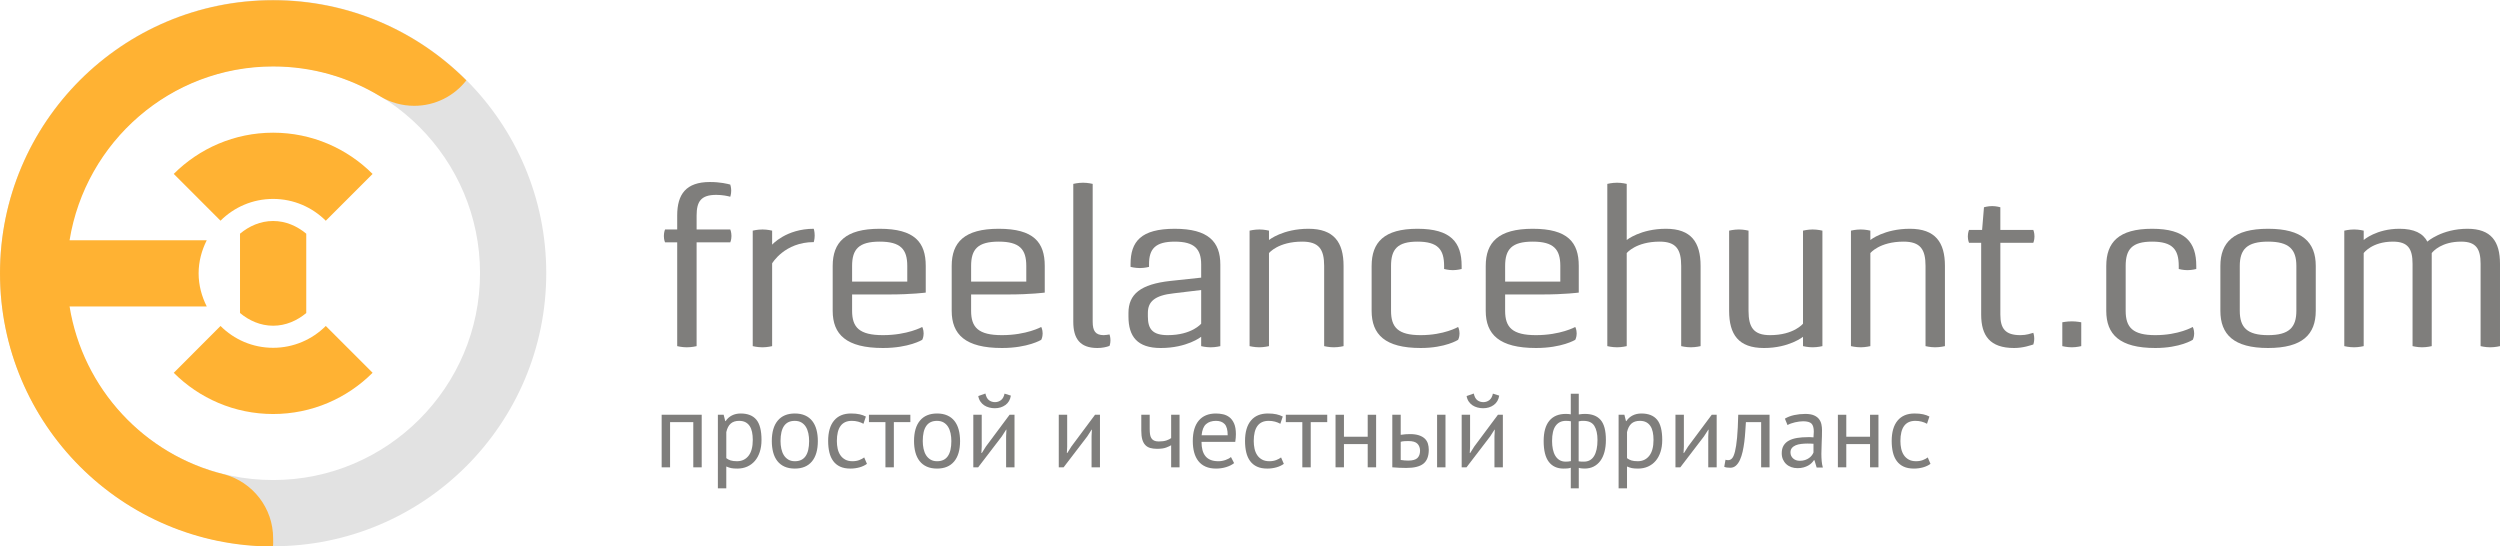 <?xml version="1.0" encoding="utf-8"?>
<!-- Generator: Adobe Illustrator 17.1.0, SVG Export Plug-In . SVG Version: 6.00 Build 0)  -->
<!DOCTYPE svg PUBLIC "-//W3C//DTD SVG 1.1//EN" "http://www.w3.org/Graphics/SVG/1.1/DTD/svg11.dtd">
<svg version="1.1" id="Слой_1" xmlns="http://www.w3.org/2000/svg" xmlns:xlink="http://www.w3.org/1999/xlink" x="0px" y="0px"
	 viewBox="0 0 372.026 81.323" enable-background="new 0 0 372.026 81.323" xml:space="preserve">
<g>
	<g>
		<path fill="#E2E2E2" d="M40.645,0C18.195,0,0,18.2,0,40.644c0,22.444,18.195,40.644,40.645,40.644
			c22.449,0,40.643-18.199,40.643-40.644C81.288,18.2,63.094,0,40.645,0z M40.645,71.434c-16.98,0-30.789-13.811-30.789-30.79
			c0-16.978,13.81-30.789,30.789-30.789c16.977,0,30.788,13.811,30.788,30.789C71.433,57.623,57.622,71.434,40.645,71.434z"/>
	</g>
	<g>
		<path fill="#FFB233" d="M35.716,46.581c1.354,1.125,3.034,1.889,4.929,1.889c1.894,0,3.575-0.764,4.929-1.889V34.777
			c-1.354-1.126-3.034-1.89-4.929-1.89c-1.896,0-3.576,0.764-4.929,1.89V46.581z"/>
	</g>
	<g>
		<path fill="#FFB233" d="M40.645,19.745c-5.771,0-11,2.349-14.79,6.133l6.959,6.964c2.008-2.003,4.774-3.241,7.83-3.241
			c3.054,0,5.828,1.244,7.836,3.247l6.965-6.964C51.654,22.093,46.416,19.745,40.645,19.745z"/>
	</g>
	<g>
		<path fill="#FFB233" d="M48.481,48.508c-2.008,2.003-4.782,3.248-7.836,3.248c-3.056,0-5.828-1.24-7.83-3.248l-6.959,6.971
			c3.79,3.783,9.018,6.131,14.79,6.131c5.771,0,11.009-2.348,14.801-6.137L48.481,48.508z"/>
	</g>
	<g>
		<path fill="#FFB233" d="M40.622,81.323c0.05-0.402,0.023-0.809,0.023-1.223c0-4.525-3.056-8.345-7.219-9.498l-0.04-0.006
			C21.494,67.7,12.339,57.842,10.353,45.605h20.414c-0.746-1.487-1.211-3.151-1.211-4.927c0-1.776,0.464-3.439,1.211-4.928H10.353
			C12.729,21.12,25.352,9.89,40.645,9.89c5.839,0,11.298,1.629,15.953,4.458h-0.01c1.477,0.889,3.208,1.398,5.058,1.398
			c3.151,0,5.951-1.482,7.751-3.785C62.042,4.594,51.875,0.034,40.645,0.034C18.195,0.034,0,18.234,0,40.678
			C0,63.127,18.171,81.323,40.622,81.323z"/>
	</g>
	<g>
		<g>
			<path fill="#7F7E7C" d="M103.662,36.062v15.447c0,0-0.696,0.174-1.461,0.174c-0.731,0-1.427-0.174-1.427-0.174V36.062h-1.809
				c0,0-0.174-0.348-0.174-0.939c0-0.591,0.174-0.974,0.174-0.974h1.809v-2.088c0-3.166,1.322-4.975,4.871-4.975
				c1.566,0,2.644,0.278,3.027,0.383c0,0,0.139,0.417,0.139,0.904c0,0.487-0.139,0.904-0.139,0.904
				c-0.383-0.104-1.148-0.278-2.087-0.278c-2.261,0-2.922,0.975-2.922,3.062v2.088h5.01c0,0,0.174,0.382,0.174,0.974
				c0,0.557-0.174,0.939-0.174,0.939H103.662z"/>
		</g>
		<g>
			<path fill="#7F7E7C" d="M114.901,36.41c0,0,2.087-2.366,6.193-2.366c0,0,0.139,0.417,0.139,1.009
				c0,0.557-0.139,0.974-0.139,0.974c-4.349,0-6.193,3.166-6.193,3.166v12.316c0,0-0.73,0.174-1.426,0.174
				c-0.766,0-1.461-0.174-1.461-0.174V34.322c0,0,0.695-0.174,1.461-0.174c0.73,0,1.426,0.174,1.426,0.174V36.41z"/>
		</g>
		<g>
			<path fill="#7F7E7C" d="M123.913,39.575c0-3.514,1.879-5.531,6.993-5.531c5.219,0,6.854,2.018,6.854,5.531v3.966
				c0,0-2.052,0.278-5.497,0.278h-5.462v2.435c0,2.471,1.079,3.619,4.592,3.619c3.653,0,5.845-1.218,5.845-1.218
				s0.208,0.382,0.208,0.974c0,0.557-0.208,0.939-0.208,0.939s-1.983,1.218-5.845,1.218c-5.462,0-7.48-2.018-7.48-5.532V39.575z
				 M135.011,41.906v-2.331c0-2.47-0.974-3.618-4.105-3.618c-3.131,0-4.105,1.148-4.105,3.618v2.331H135.011z"/>
		</g>
		<g>
			<path fill="#7F7E7C" d="M141.623,39.575c0-3.514,1.879-5.531,6.993-5.531c5.219,0,6.854,2.018,6.854,5.531v3.966
				c0,0-2.053,0.278-5.497,0.278h-5.462v2.435c0,2.471,1.078,3.619,4.592,3.619c3.653,0,5.845-1.218,5.845-1.218
				s0.208,0.382,0.208,0.974c0,0.557-0.208,0.939-0.208,0.939s-1.983,1.218-5.845,1.218c-5.462,0-7.48-2.018-7.48-5.532V39.575z
				 M152.722,41.906v-2.331c0-2.47-0.974-3.618-4.105-3.618c-3.131,0-4.105,1.148-4.105,3.618v2.331H152.722z"/>
		</g>
		<g>
			<path fill="#7F7E7C" d="M165.108,49.769c0,0,0.139,0.382,0.139,0.87c0,0.486-0.139,0.834-0.139,0.834
				c-0.452,0.174-1.079,0.313-1.809,0.313c-2.609,0-3.583-1.427-3.583-3.896V27.364c0,0,0.695-0.174,1.461-0.174
				c0.73,0,1.426,0.174,1.426,0.174V47.89c0,1.356,0.417,1.983,1.635,1.983C164.552,49.874,164.83,49.803,165.108,49.769z"/>
		</g>
		<g>
			<path fill="#7F7E7C" d="M178.747,50.117c0,0-2.087,1.67-6.019,1.67c-3.479,0-4.801-1.704-4.801-4.696v-0.521
				c0-2.783,1.774-4.28,6.262-4.767l4.558-0.487v-1.948c0-2.296-0.974-3.41-3.932-3.41c-2.887,0-3.827,1.079-3.827,3.34v0.418
				c0,0-0.661,0.174-1.357,0.174c-0.73,0-1.392-0.174-1.392-0.174v-0.418c0-3.34,1.531-5.253,6.575-5.253
				c4.975,0,6.784,1.913,6.784,5.323v12.142c0,0-0.696,0.174-1.426,0.174c-0.765,0-1.426-0.174-1.426-0.174V50.117z M174.677,43.646
				c-2.923,0.313-3.862,1.287-3.862,2.923v0.521c0,1.879,0.696,2.783,2.957,2.783c3.583,0,4.975-1.705,4.975-1.705v-5.01
				L174.677,43.646z"/>
		</g>
		<g>
			<path fill="#7F7E7C" d="M188.838,35.714c0,0,2.053-1.67,5.88-1.67c3.792,0,5.219,2.018,5.219,5.531v11.933
				c0,0-0.696,0.174-1.462,0.174c-0.73,0-1.427-0.174-1.427-0.174V39.575c0-2.47-0.765-3.618-3.27-3.618
				c-3.583,0-4.94,1.705-4.94,1.705v13.846c0,0-0.73,0.174-1.426,0.174c-0.765,0-1.462-0.174-1.462-0.174V34.322
				c0,0,0.696-0.174,1.462-0.174c0.73,0,1.426,0.174,1.426,0.174V35.714z"/>
		</g>
		<g>
			<path fill="#7F7E7C" d="M204.113,39.575c0-3.514,1.844-5.531,6.818-5.531c4.976,0,6.576,2.018,6.576,5.531v0.453
				c0,0-0.627,0.174-1.322,0.174c-0.661,0-1.287-0.174-1.287-0.174v-0.453c0-2.47-0.939-3.618-3.967-3.618
				c-2.991,0-3.931,1.148-3.931,3.618v6.679c0,2.471,1.044,3.619,4.418,3.619c3.479,0,5.566-1.218,5.566-1.218
				s0.209,0.382,0.209,0.974c0,0.557-0.209,0.939-0.209,0.939s-1.878,1.218-5.566,1.218c-5.323,0-7.306-2.018-7.306-5.532V39.575z"
				/>
		</g>
		<g>
			<path fill="#7F7E7C" d="M221.093,39.575c0-3.514,1.878-5.531,6.992-5.531c5.219,0,6.853,2.018,6.853,5.531v3.966
				c0,0-2.053,0.278-5.496,0.278h-5.463v2.435c0,2.471,1.079,3.619,4.593,3.619c3.653,0,5.845-1.218,5.845-1.218
				s0.209,0.382,0.209,0.974c0,0.557-0.209,0.939-0.209,0.939s-1.983,1.218-5.845,1.218c-5.462,0-7.479-2.018-7.479-5.532V39.575z
				 M232.191,41.906v-2.331c0-2.47-0.975-3.618-4.105-3.618c-3.131,0-4.106,1.148-4.106,3.618v2.331H232.191z"/>
		</g>
		<g>
			<path fill="#7F7E7C" d="M242.073,35.714c0,0,2.053-1.67,5.845-1.67c3.758,0,5.148,2.018,5.148,5.531v11.933
				c0,0-0.695,0.174-1.461,0.174c-0.73,0-1.426-0.174-1.426-0.174V39.575c0-2.47-0.766-3.618-3.201-3.618
				c-3.549,0-4.905,1.705-4.905,1.705v13.846c0,0-0.73,0.174-1.427,0.174c-0.765,0-1.461-0.174-1.461-0.174V27.364
				c0,0,0.696-0.174,1.461-0.174c0.731,0,1.427,0.174,1.427,0.174V35.714z"/>
		</g>
		<g>
			<path fill="#7F7E7C" d="M268.307,50.117c0,0-2.053,1.67-5.81,1.67c-3.793,0-5.185-2.018-5.185-5.532V34.322
				c0,0,0.696-0.174,1.462-0.174c0.73,0,1.426,0.174,1.426,0.174v11.932c0,2.471,0.766,3.619,3.201,3.619
				c3.549,0,4.905-1.705,4.905-1.705V34.322c0,0,0.73-0.174,1.427-0.174c0.765,0,1.461,0.174,1.461,0.174v17.186
				c0,0-0.696,0.174-1.461,0.174c-0.731,0-1.427-0.174-1.427-0.174V50.117z"/>
		</g>
		<g>
			<path fill="#7F7E7C" d="M278.328,35.714c0,0,2.053-1.67,5.88-1.67c3.792,0,5.219,2.018,5.219,5.531v11.933
				c0,0-0.696,0.174-1.461,0.174c-0.732,0-1.427-0.174-1.427-0.174V39.575c0-2.47-0.766-3.618-3.27-3.618
				c-3.584,0-4.941,1.705-4.941,1.705v13.846c0,0-0.73,0.174-1.426,0.174c-0.766,0-1.461-0.174-1.461-0.174V34.322
				c0,0,0.695-0.174,1.461-0.174c0.73,0,1.426,0.174,1.426,0.174V35.714z"/>
		</g>
		<g>
			<path fill="#7F7E7C" d="M297.673,36.131v10.68c0,2.088,0.73,3.063,2.992,3.063c0.904,0,1.53-0.244,1.913-0.348
				c0,0,0.139,0.383,0.139,0.869c0,0.487-0.139,0.869-0.139,0.869c-0.383,0.105-1.462,0.522-2.853,0.522
				c-3.584,0-4.906-1.81-4.906-4.976v-10.68h-1.809c0,0-0.174-0.383-0.174-0.939c0-0.591,0.174-0.974,0.174-0.974h1.948l0.278-3.375
				c0,0,0.592-0.174,1.218-0.174c0.626,0,1.218,0.174,1.218,0.174v3.375h4.905c0,0,0.174,0.383,0.174,0.974
				c0,0.557-0.174,0.939-0.174,0.939H297.673z"/>
		</g>
		<g>
			<path fill="#7F7E7C" d="M309.712,51.508c0,0-0.696,0.174-1.392,0.174c-0.732,0-1.427-0.174-1.427-0.174v-3.549
				c0,0,0.695-0.139,1.427-0.139c0.695,0,1.392,0.139,1.392,0.139V51.508z"/>
		</g>
		<g>
			<path fill="#7F7E7C" d="M313.435,39.575c0-3.514,1.844-5.531,6.818-5.531c4.976,0,6.576,2.018,6.576,5.531v0.453
				c0,0-0.627,0.174-1.322,0.174c-0.661,0-1.287-0.174-1.287-0.174v-0.453c0-2.47-0.939-3.618-3.967-3.618
				c-2.991,0-3.931,1.148-3.931,3.618v6.679c0,2.471,1.044,3.619,4.418,3.619c3.479,0,5.566-1.218,5.566-1.218
				s0.209,0.382,0.209,0.974c0,0.557-0.209,0.939-0.209,0.939s-1.878,1.218-5.566,1.218c-5.323,0-7.306-2.018-7.306-5.532V39.575z"
				/>
		</g>
		<g>
			<path fill="#7F7E7C" d="M330.415,39.575c0-3.514,1.982-5.531,7.097-5.531c5.114,0,7.097,2.018,7.097,5.531v6.679
				c0,3.515-1.982,5.532-7.097,5.532c-5.114,0-7.097-2.018-7.097-5.532V39.575z M333.302,46.254c0,2.471,1.079,3.619,4.21,3.619
				c3.131,0,4.21-1.148,4.21-3.619v-6.679c0-2.47-1.079-3.618-4.21-3.618c-3.131,0-4.21,1.148-4.21,3.618V46.254z"/>
		</g>
		<g>
			<path fill="#7F7E7C" d="M348.856,34.322c0,0,0.695-0.174,1.461-0.174c0.73,0,1.427,0.174,1.427,0.174v1.392
				c0,0,1.879-1.67,5.322-1.67c2.157,0,3.514,0.661,4.141,1.913c0,0,2.156-1.913,5.983-1.913c3.514,0,4.836,1.878,4.836,5.218
				v12.246c0,0-0.696,0.174-1.461,0.174c-0.731,0-1.427-0.174-1.427-0.174V39.262c0-2.261-0.695-3.305-2.888-3.305
				c-2.888,0-4.14,1.392-4.384,1.705v13.846c0,0-0.695,0.174-1.426,0.174c-0.73,0-1.427-0.174-1.427-0.174V39.262
				c0-2.261-0.695-3.305-2.922-3.305c-3.132,0-4.349,1.705-4.349,1.705v13.846c0,0-0.73,0.174-1.427,0.174
				c-0.766,0-1.461-0.174-1.461-0.174V34.322z"/>
		</g>
	</g>
	<g>
		<g>
			<path fill="#7F7E7C" d="M103.169,62.815h-3.456v6.727h-1.252V61.72h5.96v7.821h-1.252V62.815z"/>
		</g>
		<g>
			<path fill="#7F7E7C" d="M106.829,61.72h0.86l0.234,0.938h0.063c0.24-0.365,0.55-0.644,0.931-0.836
				c0.381-0.193,0.816-0.29,1.306-0.29c1.043,0,1.82,0.308,2.331,0.923c0.511,0.615,0.766,1.621,0.766,3.02
				c0,0.656-0.086,1.248-0.258,1.775c-0.172,0.526-0.415,0.973-0.728,1.337c-0.313,0.365-0.691,0.646-1.134,0.845
				c-0.443,0.197-0.937,0.297-1.479,0.297c-0.386,0-0.691-0.023-0.915-0.07c-0.224-0.047-0.467-0.127-0.727-0.242v3.254h-1.251
				V61.72z M109.989,62.627c-0.532,0-0.952,0.139-1.259,0.414c-0.308,0.277-0.524,0.697-0.649,1.26v3.879
				c0.188,0.146,0.401,0.259,0.641,0.337c0.24,0.078,0.558,0.117,0.954,0.117c0.72,0,1.291-0.269,1.713-0.806
				c0.422-0.537,0.633-1.326,0.633-2.369c0-0.428-0.037-0.816-0.109-1.166c-0.073-0.35-0.19-0.647-0.352-0.892
				c-0.162-0.245-0.37-0.435-0.625-0.571C110.679,62.696,110.364,62.627,109.989,62.627z"/>
		</g>
		<g>
			<path fill="#7F7E7C" d="M114.854,65.631c0-1.324,0.294-2.339,0.884-3.043c0.589-0.703,1.436-1.056,2.541-1.056
				c0.584,0,1.092,0.097,1.525,0.29c0.433,0.192,0.79,0.469,1.071,0.828c0.282,0.359,0.49,0.793,0.626,1.299
				c0.135,0.506,0.203,1.066,0.203,1.682c0,1.324-0.294,2.338-0.884,3.042c-0.589,0.704-1.437,1.056-2.542,1.056
				c-0.584,0-1.092-0.096-1.525-0.289c-0.433-0.193-0.79-0.469-1.071-0.829c-0.282-0.36-0.491-0.792-0.626-1.298
				C114.921,66.807,114.854,66.246,114.854,65.631z M116.152,65.631c0,0.396,0.039,0.776,0.117,1.142
				c0.078,0.365,0.201,0.683,0.368,0.954c0.167,0.271,0.386,0.49,0.657,0.656c0.271,0.168,0.6,0.251,0.985,0.251
				c1.418,0.011,2.127-0.991,2.127-3.003c0-0.407-0.039-0.793-0.117-1.158c-0.078-0.365-0.201-0.683-0.368-0.954
				c-0.167-0.271-0.386-0.487-0.657-0.649c-0.271-0.161-0.6-0.242-0.986-0.242C116.861,62.618,116.152,63.619,116.152,65.631z"/>
		</g>
		<g>
			<path fill="#7F7E7C" d="M129.01,69.026c-0.313,0.229-0.683,0.404-1.111,0.523c-0.428,0.119-0.876,0.18-1.345,0.18
				c-0.605,0-1.116-0.096-1.533-0.289c-0.417-0.193-0.759-0.469-1.025-0.829c-0.266-0.36-0.459-0.792-0.579-1.298
				c-0.12-0.506-0.18-1.066-0.18-1.682c0-1.324,0.292-2.339,0.876-3.043c0.584-0.703,1.423-1.056,2.518-1.056
				c0.501,0,0.925,0.039,1.275,0.117c0.35,0.078,0.665,0.19,0.946,0.337l-0.359,1.078c-0.24-0.135-0.506-0.242-0.798-0.32
				c-0.292-0.078-0.605-0.117-0.938-0.117c-1.481,0-2.221,1.002-2.221,3.004c0,0.396,0.039,0.773,0.117,1.134
				c0.078,0.36,0.208,0.678,0.391,0.954c0.182,0.276,0.422,0.498,0.719,0.664c0.297,0.168,0.665,0.251,1.103,0.251
				c0.375,0,0.712-0.058,1.009-0.172c0.297-0.114,0.54-0.245,0.728-0.392L129.01,69.026z"/>
		</g>
		<g>
			<path fill="#7F7E7C" d="M135.47,62.815h-2.456v6.727h-1.251v-6.727h-2.456V61.72h6.163V62.815z"/>
		</g>
		<g>
			<path fill="#7F7E7C" d="M136.018,65.631c0-1.324,0.294-2.339,0.884-3.043c0.589-0.703,1.436-1.056,2.542-1.056
				c0.584,0,1.092,0.097,1.525,0.29c0.433,0.192,0.79,0.469,1.071,0.828c0.282,0.359,0.49,0.793,0.626,1.299
				c0.135,0.506,0.203,1.066,0.203,1.682c0,1.324-0.294,2.338-0.884,3.042c-0.589,0.704-1.437,1.056-2.542,1.056
				c-0.584,0-1.092-0.096-1.525-0.289c-0.433-0.193-0.79-0.469-1.071-0.829c-0.282-0.36-0.491-0.792-0.626-1.298
				C136.085,66.807,136.018,66.246,136.018,65.631z M137.316,65.631c0,0.396,0.039,0.776,0.117,1.142
				c0.078,0.365,0.201,0.683,0.368,0.954c0.167,0.271,0.386,0.49,0.657,0.656c0.271,0.168,0.6,0.251,0.985,0.251
				c1.419,0.011,2.128-0.991,2.128-3.003c0-0.407-0.039-0.793-0.117-1.158c-0.078-0.365-0.201-0.683-0.368-0.954
				c-0.167-0.271-0.386-0.487-0.657-0.649c-0.271-0.161-0.6-0.242-0.986-0.242C138.025,62.618,137.316,63.619,137.316,65.631z"/>
		</g>
		<g>
			<path fill="#7F7E7C" d="M149.72,64.912l0.047-0.97h-0.047l-0.642,1.001l-3.52,4.599h-0.719V61.72h1.251v4.771l-0.047,0.924h0.063
				l0.61-0.971l3.52-4.724h0.735v7.821h-1.251V64.912z M146.639,58.561c0.104,0.479,0.284,0.813,0.54,1
				c0.255,0.188,0.55,0.282,0.884,0.282c0.333,0,0.631-0.099,0.892-0.298c0.261-0.197,0.438-0.521,0.532-0.969l0.939,0.297
				c-0.094,0.605-0.362,1.068-0.805,1.393c-0.443,0.322-0.973,0.484-1.588,0.484c-0.282,0-0.561-0.036-0.837-0.109
				c-0.276-0.072-0.524-0.183-0.743-0.328c-0.219-0.146-0.407-0.334-0.563-0.563c-0.156-0.229-0.261-0.501-0.313-0.813
				L146.639,58.561z"/>
		</g>
		<g>
			<path fill="#7F7E7C" d="M162.437,64.912l0.047-0.97h-0.047l-0.642,1.001l-3.52,4.599h-0.719V61.72h1.251v4.771l-0.047,0.924
				h0.063l0.61-0.971l3.52-4.724h0.735v7.821h-1.251V64.912z"/>
		</g>
		<g>
			<path fill="#7F7E7C" d="M171.087,61.72v2.128c0,0.281,0.016,0.534,0.047,0.758c0.031,0.225,0.094,0.418,0.188,0.579
				c0.094,0.162,0.229,0.287,0.407,0.376c0.177,0.088,0.412,0.133,0.704,0.133c0.469,0,0.855-0.053,1.157-0.156
				c0.302-0.104,0.532-0.22,0.689-0.345V61.72h1.251v7.821h-1.251v-3.285c-0.167,0.104-0.415,0.219-0.743,0.344
				c-0.329,0.126-0.78,0.188-1.353,0.188c-0.386,0-0.725-0.042-1.017-0.125c-0.292-0.083-0.537-0.229-0.735-0.438
				c-0.198-0.208-0.347-0.484-0.446-0.828c-0.099-0.345-0.148-0.777-0.148-1.299V61.72H171.087z"/>
		</g>
		<g>
			<path fill="#7F7E7C" d="M183.647,68.916c-0.313,0.25-0.706,0.447-1.181,0.594c-0.475,0.146-0.978,0.219-1.509,0.219
				c-0.595,0-1.111-0.096-1.549-0.289c-0.438-0.193-0.798-0.469-1.079-0.829c-0.282-0.36-0.491-0.79-0.626-1.29
				c-0.136-0.501-0.203-1.064-0.203-1.689c0-1.335,0.297-2.352,0.892-3.051c0.594-0.698,1.444-1.048,2.549-1.048
				c0.355,0,0.709,0.039,1.064,0.117c0.355,0.078,0.672,0.228,0.954,0.446c0.282,0.219,0.511,0.529,0.689,0.93
				c0.177,0.402,0.266,0.932,0.266,1.588c0,0.345-0.031,0.726-0.094,1.143h-5.021c0,0.459,0.047,0.865,0.141,1.22
				c0.094,0.354,0.24,0.655,0.438,0.899c0.198,0.245,0.456,0.434,0.774,0.564c0.318,0.13,0.706,0.195,1.165,0.195
				c0.354,0,0.709-0.063,1.064-0.188c0.355-0.126,0.62-0.271,0.798-0.438L183.647,68.916z M180.957,62.627
				c-0.616,0-1.108,0.162-1.479,0.484c-0.37,0.324-0.592,0.877-0.665,1.658h3.879c0-0.792-0.151-1.348-0.454-1.666
				C181.937,62.787,181.509,62.627,180.957,62.627z"/>
		</g>
		<g>
			<path fill="#7F7E7C" d="M191.046,69.026c-0.313,0.229-0.683,0.404-1.111,0.523c-0.428,0.119-0.876,0.18-1.345,0.18
				c-0.605,0-1.116-0.096-1.533-0.289c-0.418-0.193-0.759-0.469-1.025-0.829c-0.266-0.36-0.459-0.792-0.579-1.298
				c-0.12-0.506-0.18-1.066-0.18-1.682c0-1.324,0.292-2.339,0.876-3.043c0.584-0.703,1.423-1.056,2.518-1.056
				c0.501,0,0.925,0.039,1.275,0.117c0.35,0.078,0.665,0.19,0.946,0.337l-0.359,1.078c-0.24-0.135-0.506-0.242-0.798-0.32
				c-0.292-0.078-0.605-0.117-0.939-0.117c-1.481,0-2.221,1.002-2.221,3.004c0,0.396,0.039,0.773,0.117,1.134
				c0.078,0.36,0.209,0.678,0.391,0.954c0.182,0.276,0.422,0.498,0.719,0.664c0.297,0.168,0.665,0.251,1.103,0.251
				c0.376,0,0.712-0.058,1.009-0.172c0.297-0.114,0.54-0.245,0.728-0.392L191.046,69.026z"/>
		</g>
		<g>
			<path fill="#7F7E7C" d="M197.506,62.815h-2.456v6.727h-1.251v-6.727h-2.456V61.72h6.163V62.815z"/>
		</g>
		<g>
			<path fill="#7F7E7C" d="M203.529,66.084h-3.535v3.457h-1.252V61.72h1.252v3.27h3.535v-3.27h1.251v7.821h-1.251V66.084z"/>
		</g>
		<g>
			<path fill="#7F7E7C" d="M208.441,64.707c0.25-0.041,0.489-0.07,0.719-0.086c0.23-0.016,0.448-0.023,0.657-0.023
				c0.532,0,0.978,0.061,1.337,0.18c0.359,0.121,0.649,0.285,0.869,0.493c0.219,0.209,0.372,0.456,0.461,0.743
				c0.088,0.287,0.133,0.592,0.133,0.915c0,0.949-0.264,1.638-0.79,2.065c-0.526,0.428-1.379,0.641-2.558,0.641
				c-0.668,0-1.361-0.031-2.08-0.094V61.72h1.252V64.707z M208.441,68.447c0.385,0.063,0.756,0.094,1.109,0.094
				c0.658,0,1.116-0.128,1.377-0.384c0.261-0.255,0.391-0.617,0.391-1.087c0-0.417-0.127-0.761-0.383-1.032
				c-0.256-0.271-0.701-0.406-1.338-0.406c-0.177,0-0.369,0.005-0.578,0.016c-0.209,0.01-0.402,0.041-0.578,0.094V68.447z
				 M213.853,61.72h1.251v7.821h-1.251V61.72z"/>
		</g>
		<g>
			<path fill="#7F7E7C" d="M222.393,64.912l0.047-0.97h-0.047l-0.642,1.001l-3.52,4.599h-0.719V61.72h1.251v4.771l-0.048,0.924
				h0.063l0.61-0.971l3.52-4.724h0.734v7.821h-1.251V64.912z M219.312,58.561c0.104,0.479,0.283,0.813,0.539,1
				c0.256,0.188,0.55,0.282,0.884,0.282c0.333,0,0.631-0.099,0.892-0.298c0.261-0.197,0.437-0.521,0.531-0.969l0.939,0.297
				c-0.094,0.605-0.363,1.068-0.806,1.393c-0.443,0.322-0.973,0.484-1.588,0.484c-0.282,0-0.561-0.036-0.837-0.109
				c-0.276-0.072-0.523-0.183-0.743-0.328c-0.219-0.146-0.407-0.334-0.563-0.563c-0.156-0.229-0.26-0.501-0.313-0.813
				L219.312,58.561z"/>
		</g>
		<g>
			<path fill="#7F7E7C" d="M233.749,69.604c-0.178,0.063-0.363,0.1-0.557,0.109c-0.192,0.01-0.367,0.016-0.523,0.016
				c-0.949,0-1.68-0.334-2.19-1.001c-0.512-0.667-0.767-1.7-0.767-3.097c0-1.335,0.281-2.342,0.845-3.02
				c0.563-0.678,1.377-1.017,2.439-1.017c0.293,0,0.543,0.021,0.752,0.063v-3.065h1.188v3.081c0.188-0.031,0.355-0.052,0.501-0.063
				c0.146-0.011,0.287-0.016,0.423-0.016c1.032,0,1.809,0.3,2.33,0.899c0.522,0.6,0.782,1.594,0.782,2.98
				c0,0.656-0.07,1.248-0.211,1.775c-0.141,0.526-0.347,0.973-0.618,1.337c-0.271,0.365-0.602,0.646-0.993,0.845
				c-0.392,0.197-0.843,0.297-1.352,0.297c-0.094,0-0.232-0.008-0.415-0.023c-0.183-0.016-0.331-0.045-0.446-0.086v3.051h-1.188
				V69.604z M232.982,68.697c0.125,0,0.25-0.005,0.376-0.016c0.125-0.011,0.261-0.031,0.407-0.063V62.69
				c-0.126-0.021-0.243-0.036-0.353-0.047c-0.109-0.01-0.243-0.016-0.399-0.016c-0.646,0-1.149,0.242-1.509,0.728
				c-0.36,0.485-0.54,1.243-0.54,2.276c0,0.438,0.039,0.844,0.117,1.22c0.078,0.376,0.201,0.702,0.367,0.978
				c0.168,0.276,0.379,0.49,0.635,0.642C232.338,68.621,232.638,68.697,232.982,68.697z M235.626,62.627
				c-0.125,0-0.238,0.003-0.337,0.008c-0.099,0.006-0.222,0.029-0.368,0.07v5.944c0.105,0.021,0.223,0.034,0.353,0.039
				c0.13,0.005,0.274,0.008,0.431,0.008c0.667,0,1.17-0.276,1.509-0.829c0.339-0.553,0.509-1.35,0.509-2.393
				c0-0.887-0.154-1.583-0.461-2.089C236.953,62.88,236.408,62.627,235.626,62.627z"/>
		</g>
		<g>
			<path fill="#7F7E7C" d="M240.867,61.72h0.859l0.234,0.938h0.062c0.24-0.365,0.551-0.644,0.932-0.836
				c0.381-0.193,0.815-0.29,1.306-0.29c1.043,0,1.819,0.308,2.331,0.923c0.511,0.615,0.766,1.621,0.766,3.02
				c0,0.656-0.086,1.248-0.258,1.775c-0.172,0.526-0.414,0.973-0.727,1.337c-0.314,0.365-0.691,0.646-1.135,0.845
				c-0.443,0.197-0.936,0.297-1.479,0.297c-0.385,0-0.69-0.023-0.914-0.07c-0.225-0.047-0.467-0.127-0.728-0.242v3.254h-1.251V61.72
				z M244.026,62.627c-0.532,0-0.952,0.139-1.259,0.414c-0.309,0.277-0.524,0.697-0.649,1.26v3.879
				c0.188,0.146,0.401,0.259,0.642,0.337c0.239,0.078,0.557,0.117,0.953,0.117c0.721,0,1.291-0.269,1.713-0.806
				c0.423-0.537,0.634-1.326,0.634-2.369c0-0.428-0.036-0.816-0.109-1.166c-0.073-0.35-0.19-0.647-0.353-0.892
				c-0.161-0.245-0.369-0.435-0.625-0.571C244.716,62.696,244.402,62.627,244.026,62.627z"/>
		</g>
		<g>
			<path fill="#7F7E7C" d="M254.208,64.912l0.047-0.97h-0.047l-0.642,1.001l-3.52,4.599h-0.72V61.72h1.252v4.771l-0.047,0.924h0.063
				l0.609-0.971l3.52-4.724h0.736v7.821h-1.252V64.912z"/>
		</g>
		<g>
			<path fill="#7F7E7C" d="M262.076,62.815h-2.267c-0.031,0.438-0.063,0.91-0.094,1.416c-0.031,0.506-0.078,1.012-0.141,1.518
				c-0.063,0.506-0.147,0.99-0.25,1.455c-0.105,0.463-0.238,0.873-0.399,1.227c-0.161,0.355-0.36,0.64-0.595,0.854
				c-0.234,0.213-0.514,0.32-0.836,0.32c-0.199,0-0.371-0.01-0.517-0.031c-0.146-0.021-0.276-0.057-0.392-0.109l0.188-1.049
				c0.126,0.043,0.262,0.063,0.407,0.063c0.208,0,0.397-0.089,0.564-0.267c0.166-0.177,0.313-0.514,0.438-1.008
				c0.125-0.496,0.229-1.182,0.313-2.058c0.084-0.876,0.141-2.018,0.173-3.426h4.661v7.821h-1.252V62.815z"/>
		</g>
		<g>
			<path fill="#7F7E7C" d="M265.611,62.299c0.397-0.24,0.858-0.417,1.385-0.532c0.527-0.114,1.076-0.172,1.65-0.172
				c0.543,0,0.978,0.073,1.307,0.22c0.328,0.146,0.578,0.336,0.75,0.57c0.172,0.234,0.287,0.492,0.345,0.774
				c0.058,0.281,0.086,0.563,0.086,0.845c0,0.625-0.016,1.235-0.047,1.83c-0.031,0.594-0.047,1.157-0.047,1.69
				c0,0.386,0.016,0.75,0.047,1.095c0.031,0.345,0.089,0.662,0.172,0.954h-0.923l-0.328-1.095h-0.078
				c-0.094,0.146-0.211,0.289-0.353,0.431c-0.141,0.141-0.31,0.266-0.509,0.375c-0.197,0.109-0.428,0.201-0.688,0.273
				c-0.261,0.072-0.559,0.109-0.892,0.109c-0.334,0-0.644-0.053-0.931-0.156c-0.287-0.104-0.535-0.253-0.743-0.445
				c-0.209-0.193-0.373-0.426-0.493-0.697c-0.119-0.271-0.18-0.578-0.18-0.922c0-0.459,0.094-0.842,0.281-1.15
				c0.188-0.307,0.451-0.553,0.791-0.734c0.338-0.183,0.744-0.313,1.22-0.392c0.474-0.078,0.998-0.117,1.571-0.117
				c0.147,0,0.29,0,0.431,0s0.284,0.011,0.431,0.031c0.031-0.314,0.047-0.595,0.047-0.845c0-0.573-0.115-0.975-0.345-1.205
				c-0.229-0.229-0.646-0.344-1.251-0.344c-0.178,0-0.367,0.014-0.571,0.041c-0.203,0.026-0.412,0.064-0.626,0.112
				c-0.213,0.048-0.417,0.107-0.609,0.177c-0.193,0.07-0.363,0.147-0.509,0.233L265.611,62.299z M267.832,68.572
				c0.292,0,0.553-0.039,0.782-0.117c0.23-0.079,0.428-0.177,0.595-0.298c0.167-0.119,0.305-0.252,0.414-0.398
				c0.11-0.146,0.19-0.287,0.243-0.422v-1.299c-0.147-0.01-0.295-0.018-0.446-0.023c-0.151-0.005-0.3-0.008-0.446-0.008
				c-0.322,0-0.639,0.019-0.945,0.055c-0.309,0.037-0.579,0.104-0.814,0.203c-0.234,0.1-0.422,0.234-0.563,0.407
				c-0.141,0.172-0.211,0.388-0.211,0.649c0,0.365,0.13,0.664,0.391,0.898C267.092,68.454,267.426,68.572,267.832,68.572z"/>
		</g>
		<g>
			<path fill="#7F7E7C" d="M278.282,66.084h-3.535v3.457h-1.251V61.72h1.251v3.27h3.535v-3.27h1.251v7.821h-1.251V66.084z"/>
		</g>
		<g>
			<path fill="#7F7E7C" d="M287.276,69.026c-0.313,0.229-0.683,0.404-1.11,0.523c-0.428,0.119-0.877,0.18-1.346,0.18
				c-0.605,0-1.115-0.096-1.533-0.289c-0.417-0.193-0.758-0.469-1.024-0.829c-0.266-0.36-0.459-0.792-0.579-1.298
				c-0.119-0.506-0.18-1.066-0.18-1.682c0-1.324,0.292-2.339,0.877-3.043c0.584-0.703,1.423-1.056,2.518-1.056
				c0.501,0,0.926,0.039,1.275,0.117c0.35,0.078,0.664,0.19,0.945,0.337l-0.359,1.078c-0.24-0.135-0.506-0.242-0.797-0.32
				c-0.293-0.078-0.605-0.117-0.94-0.117c-1.48,0-2.221,1.002-2.221,3.004c0,0.396,0.039,0.773,0.117,1.134
				c0.078,0.36,0.209,0.678,0.391,0.954c0.183,0.276,0.423,0.498,0.72,0.664c0.298,0.168,0.665,0.251,1.103,0.251
				c0.376,0,0.713-0.058,1.01-0.172c0.297-0.114,0.539-0.245,0.727-0.392L287.276,69.026z"/>
		</g>
	</g>
</g>
</svg>

